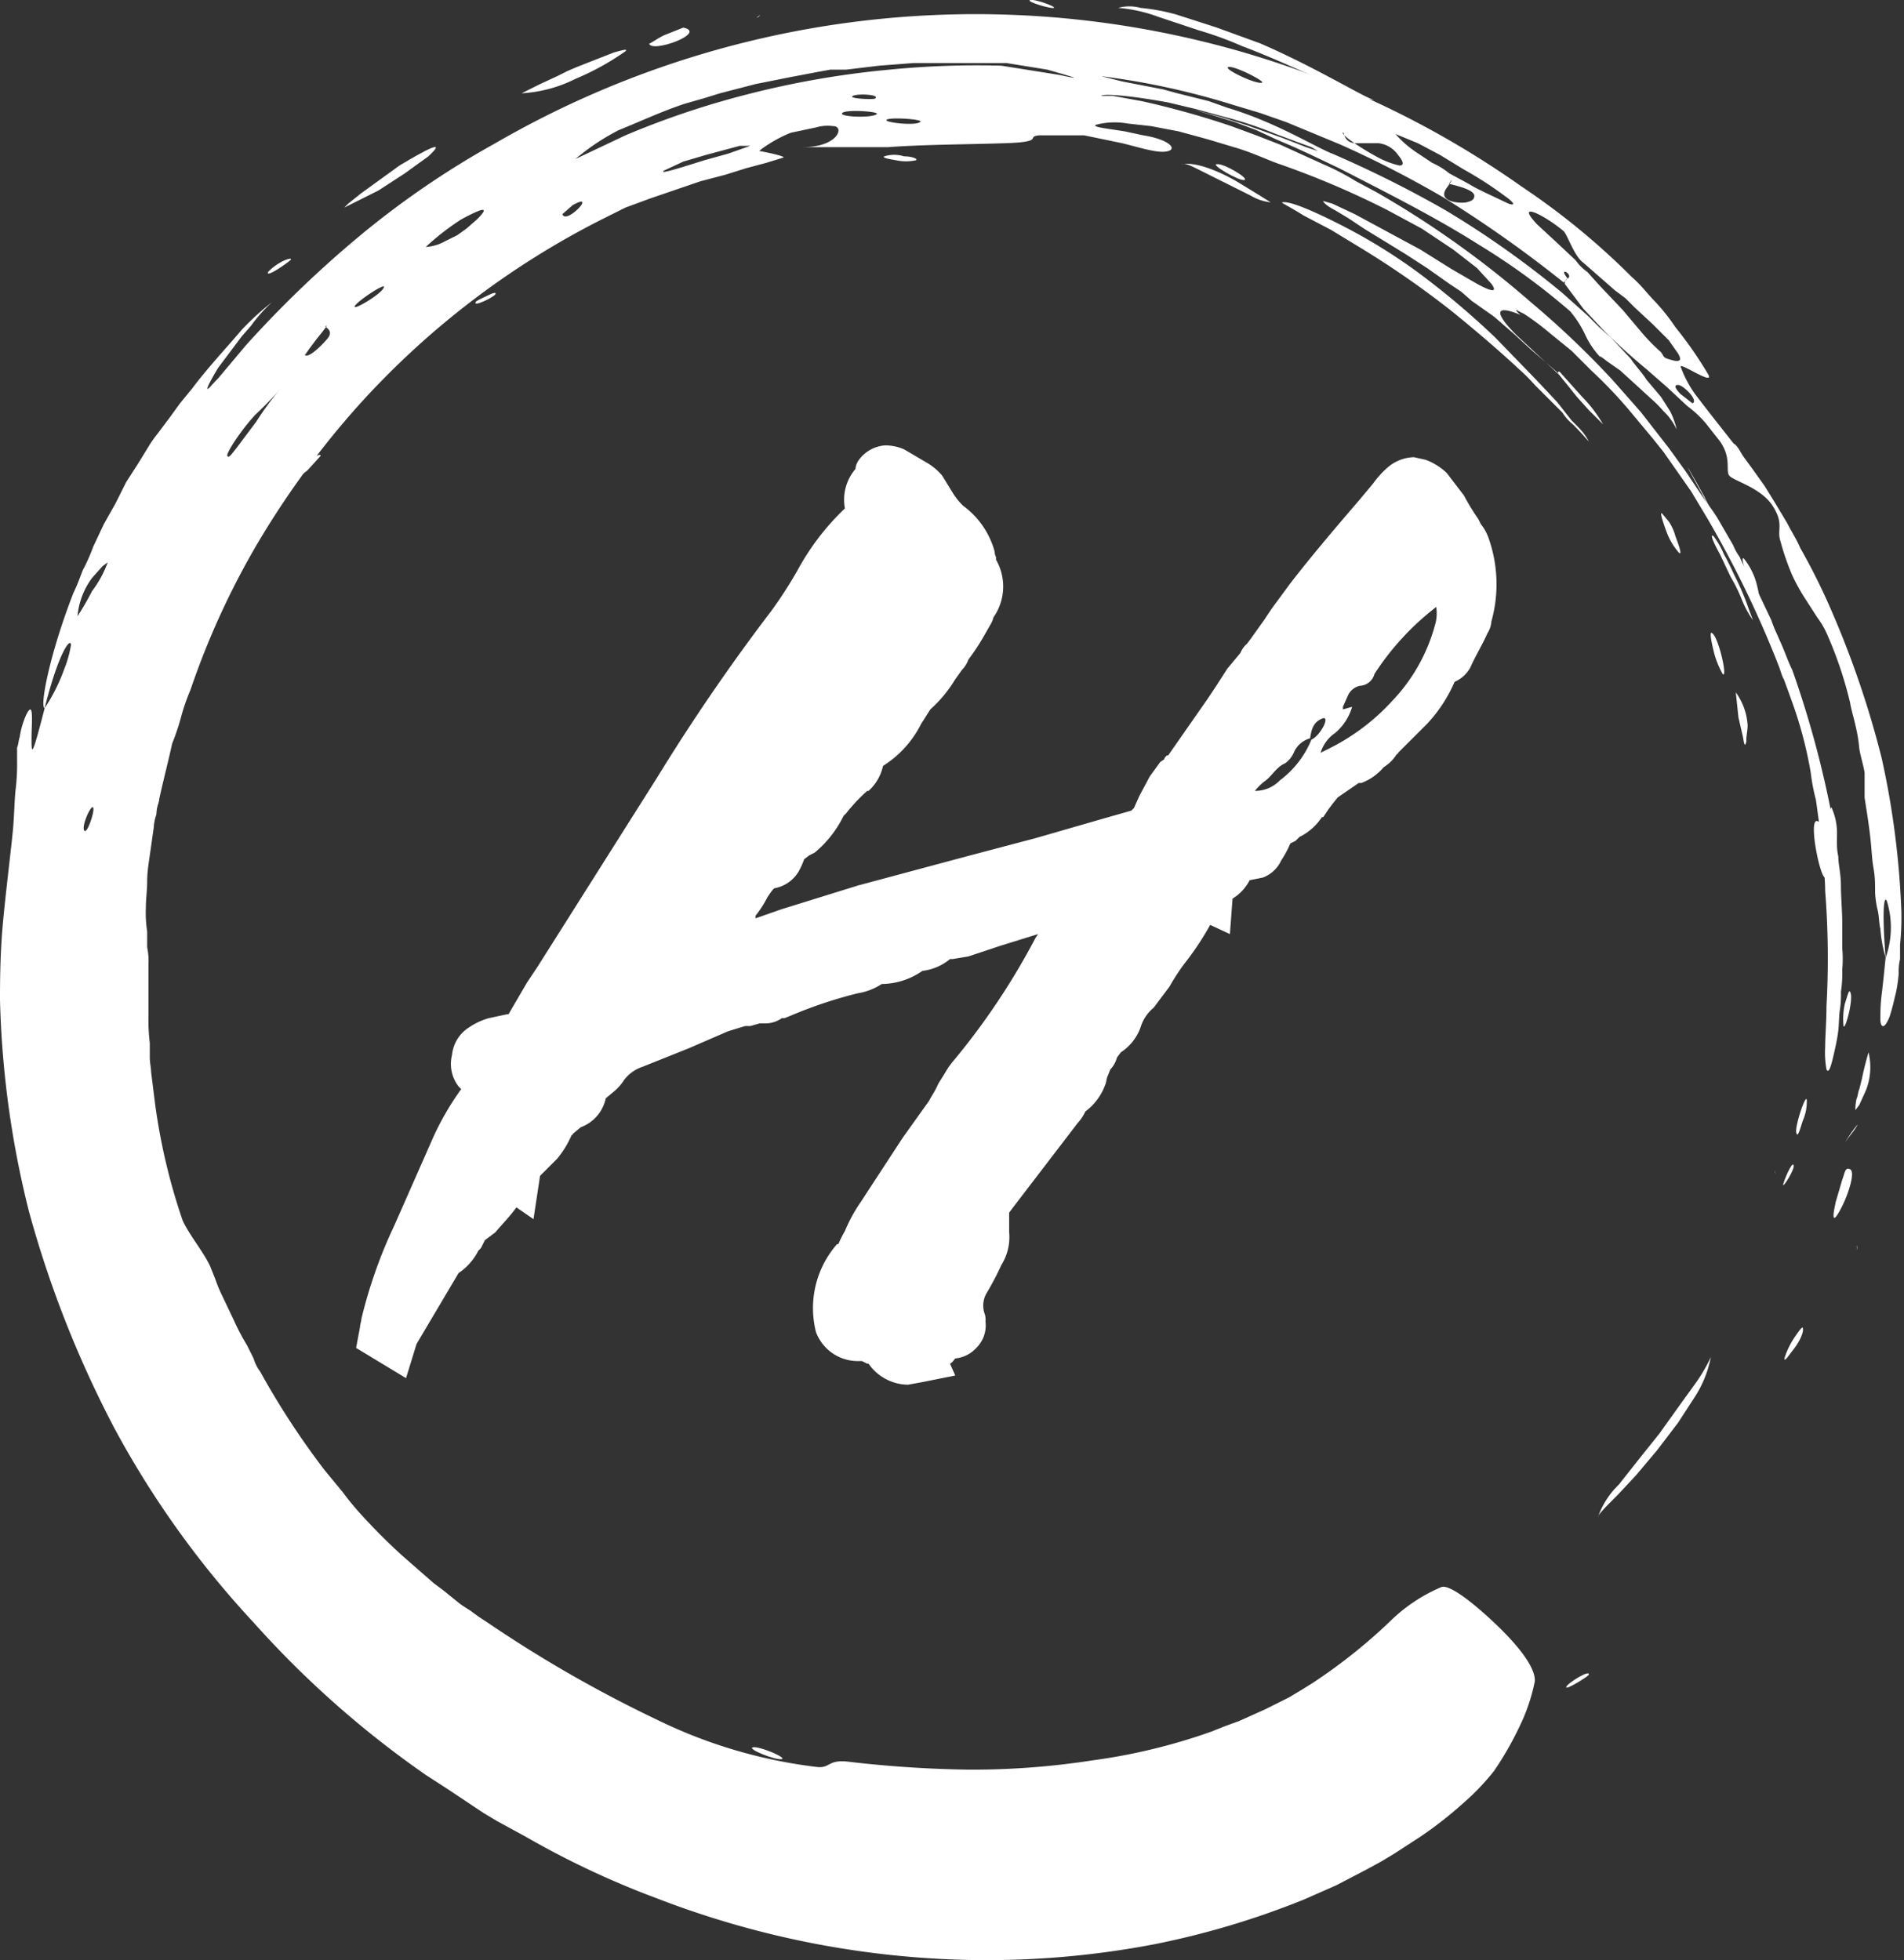 <svg id="Layer_1" data-name="Layer 1" xmlns="http://www.w3.org/2000/svg" viewBox="0 0 144.9 149.2"><rect x="0" y="0" width="144.9" height="149.2" fill="#333333" stroke="none"/><defs><style>.cls-1,.cls-2{fill:#fff;}.cls-1{fill-rule:evenodd;}</style></defs><title>HNW-Icon-Std-White</title><path class="cls-1" d="M44.4,18.2Z"/><path class="cls-1" d="M67.3,11.9c-.2.1.3.2.9.3a3.6,3.6,0,0,0,1.5,0c.2-.1-.3-.3-.9-.3A2.5,2.5,0,0,0,67.3,11.9Z"/><path class="cls-1" d="M86.8,11.6Z"/><path class="cls-1" d="M89.9,12.5c.3-.1.7.1,1.3.4l2,1,2,1a3.7,3.7,0,0,0,1.5.5l-.8-.5-1.8-1.1C92.7,13,91,12.3,89.9,12.5Z"/><path class="cls-1" d="M92.6,12.5c-.5,0,1.7,1.3,2.1,1.2S93.1,12.4,92.6,12.5Z"/><path class="cls-1" d="M90.5,10.9Z"/><path class="cls-1" d="M20.4,20.7c-.2.5,1.5-.7,1.7-.9s-.3-.1-.8.2A4,4,0,0,0,20.4,20.7Z"/><path class="cls-1" d="M26.2,15.8l2.6-1.3,2-1.3,1.8-1.3c1.5-1.4-.2-.5-2.2.7l-2.9,2.1-1,.8Z"/><path class="cls-1" d="M39.7,7.1A10.4,10.4,0,0,0,43.8,6a19.8,19.8,0,0,0,3.8-2.1c.2-.2-.2-.1-.9.1L43.9,5.1l-.7.3-.8.4-1.3.6Z"/><path class="cls-1" d="M49.4,3.3c.1.8,4.5-.8,2.6-1.2l-1.5.6C49.9,3,49.4,3.4,49.4,3.3Z"/><path class="cls-1" d="M57.7,1.3c-.4.2.5-.4,0,0Z"/><path class="cls-1" d="M63.3.5Z"/><path class="cls-1" d="M78.4,0c-.4.1,1.6.7,1.8.6S78.7-.1,78.4,0Z"/><path class="cls-1" d="M85.1.6a11.4,11.4,0,0,1,3.1.7l3,1a26.7,26.7,0,0,1,3.3,1.2c4.5,1.7,8.9,4.1,10.1,4.1-.5,0-4.3-2.4-8.7-4.3L92.6,2.1l-3.1-1A15.7,15.7,0,0,0,86.8.6,3.2,3.2,0,0,0,85.1.6Z"/><path class="cls-1" d="M92,7.7l-1.2-.3-1.2-.3-1.1-.3-3.1-.6-1.6-.4A57.9,57.9,0,0,1,93.9,8l2,.6,2,.7L102,11a81.4,81.4,0,0,1,7.8,4,92.8,92.8,0,0,1,9.2,6.5l.3-.3c-.8-1,.5-.3,0,0s.1.7-.3.3l1.5,2,1.5,1.6q1.6,1.6,3.3,3l1.6,1.4,1.5,1.4a8.6,8.6,0,0,1,1.4,1.3l1.1,1.4c.9,1.3.4,2.2.7,2.6s2.4.9,3.3,2.3.3,1.8.6,2.7a19.1,19.1,0,0,0,.9,2.6,14.5,14.5,0,0,0,1,1.8l.9,1.4a6.4,6.4,0,0,1,.8,1.4,30,30,0,0,1,1.7,5.1c.1.6.3,1.2.4,1.7a11.3,11.3,0,0,1,.3,1.8c.1.6.3,1.2.4,1.8v1.9c.2,1.3.4,2.5.5,3.7s.1,1.2.2,1.8.1,1.1.1,1.6.1,1.1.2,1.5.1,1,.2,1.4a10.9,10.9,0,0,0,.4,2.2c-.3-3.8-.1-4.8.1-4.3a6.8,6.8,0,0,1-.1,4.3c-.1,1-.2,2-.3,2.8s-.1,1.5-.1,1.9.2,1,.7-.2a15.5,15.5,0,0,0,.4-1.5q.2-.7.3-1.8a4.1,4.1,0,0,1,.1-1.1V71.9a20.1,20.1,0,0,0,.1-2.5,64.7,64.7,0,0,0-1.5-11.7,72.6,72.6,0,0,0-3.9-11.4,49.2,49.2,0,0,0-2.3-4.6c-.3-.7-.7-1.3-1-1.9l-.9-1.5-.8-1.3-1-1.4-1.1-1.5-1.1-1.4-1.1-1.4-1-1.3a8.6,8.6,0,0,1-1.1-2.1c0-.3,2.6,1.5,2.1.6a29.8,29.8,0,0,0-2.5-3.6A15.4,15.4,0,0,0,126,23c-.6-.6-1.1-1.3-1.8-1.9a55,55,0,0,0-8.4-6.9A71.2,71.2,0,0,0,91.3,3.1a72.9,72.9,0,0,0-53.6,7.8,67,67,0,0,0-10.5,7.2,83.4,83.4,0,0,0-8.5,8.2l-2.1,2.5c-.5.5-.7.8-.8.8s.2-.6.8-1.6l1.2-1.6.6-.8.7-.8A11.8,11.8,0,0,1,20.7,23a20.5,20.5,0,0,0-2.3,2.1c-1.1,1.3-2.6,2.9-3.8,4.5l-.9,1.1-.8,1.1-1.2,1.6L12,33a8.6,8.6,0,0,0-.7,1l-.8,1.3-.9,1.4-.8,1.6-.9,1.6-.8,1.7a14.2,14.2,0,0,1-.8,1.8c-.2.5-.4,1.1-.7,1.7C3.8,49.7,3,53.8,3.4,53.9c1.1-4.4,2-5.4,2-4.8a8.5,8.5,0,0,1-.5,1.8,13.9,13.9,0,0,1-1.5,3c-1,3.9-1,3.5-1,2.3s.2-3-.4-1.8a6.4,6.4,0,0,0-.5,1.7c-.1.3-.1.6-.2.8v1A16.2,16.2,0,0,1,1.2,60c-.1.8-.1,1.8-.2,3S.4,68.2.2,70.5,0,75,0,76.1A73.1,73.1,0,0,0,2.2,92.2a81.9,81.9,0,0,0,6.5,16.5,71.2,71.2,0,0,0,10.6,14.8,74.7,74.7,0,0,0,13.1,11.6l1.7,1.1,1.8,1.2.9.6,1,.6,2.2,1.2a66.5,66.5,0,0,0,10,4.7,69.8,69.8,0,0,0,24.9,4.7A68,68,0,0,0,87.8,148a63.3,63.3,0,0,0,11.4-3.4l2.5-1.1,2.3-1.2,1.1-.6,1-.6,2-1.3a29.7,29.7,0,0,0,3.2-2.5,18.2,18.2,0,0,0,2.4-2.5,24.7,24.7,0,0,0,1.9-3.3,14.3,14.3,0,0,0,1.2-3.5c.1-1.1-1.4-2.9-3.1-4.5s-3.4-2.9-4-2.7a12.5,12.5,0,0,0-3.9,2.6,41.7,41.7,0,0,1-5.9,4.7l-.8.5-1,.6-1.8.9-2,.9-1.1.4-1,.4a44.8,44.8,0,0,1-9.1,2.2,59.5,59.5,0,0,1-9.4.7,88.8,88.8,0,0,1-9.1-.6c-1.6-.2-1.4.5-2.4.4A37.8,37.8,0,0,1,50,130.9a97.6,97.6,0,0,1-12.9-7.4l-1.7-1.1-1.6-1.3-.8-.6-.8-.7-1.6-1.4c-1.1-1-2.1-2-3.1-3.1a20.9,20.9,0,0,1-1.4-1.7l-1.4-1.7a60.3,60.3,0,0,1-4.9-7.5,3.1,3.1,0,0,1-.5-1l-.5-1a17.4,17.4,0,0,1-1-1.9l-1-2.1a10.4,10.4,0,0,1-.4-1l-.4-1c-.5-1.1-1.6-2.4-2.1-3.5A46.4,46.4,0,0,1,11.8,84l-.3-2.4c0-.3-.1-.7-.1-1.1V79.4a14.8,14.8,0,0,1-.1-2.1V73.4a5.3,5.3,0,0,0-.1-1.3V70.9a9.2,9.2,0,0,1-.1-1.8c0-.7.1-1.3.1-2s.1-1.3.2-2l.3-2.1a3.6,3.6,0,0,1,.2-1,4.3,4.3,0,0,1,.2-1.1c.3-1.4.7-2.9,1-4.3a17.2,17.2,0,0,0,.7-2.1,15.9,15.9,0,0,1,.7-2,60.3,60.3,0,0,1,4.9-10.8,67,67,0,0,1,7.4-10.3,63.4,63.4,0,0,1,19-14.7l1.8-.9,1.9-.7,3.8-1.3,1.9-.5,1.6-.5,1.5-.4,1.3-.4c.3-.1-1.7-.5-1.8-.5s1.1-.9,2.4-1.4l1.9-.4a3.1,3.1,0,0,1,1.3-.1c.9,0,.4,1.6-2.3,1.6h6.5c2.7-.2,5.8-.2,8.9-.3s1.5-.5,2.6-.6h3.4l2.9.6c1.6.4,2.8.8,3.5.6s0-.9-1.9-1.2l-1.4-.3-1.3-.2c-.7-.1-1.1-.2-.9-.3a5.6,5.6,0,0,1,2.4-.1l1.8.2,2.1.4,2.2.6,2,.6c1.4.4,2.6,1,3.5,1.3a66.1,66.1,0,0,1,8.2,3.5l1.3.7,1.3.7,2.4,1.6,1.8,1.4,1.1,1.2c.5.7,0,.6-1.1,0l-1.9-1.1-2.4-1.5-5-2.7-1.7-.8-.7-.2c0,.1.3.4.9.7l1,.6.6.4.6.4,3.1,1.9,1.7,1.1,1.7,1.2.9.6.8.7,1.7,1.2,1.5,1.3,1.3,1.2,2.2,1.9,1,1-4.3-4c-1.4-1.4-2-2.5.4-1.5-.1,0-.5-.4-.4-.4l.6.3a19.9,19.9,0,0,1,2,1.5l1.6,1.3,1.5,1.5a34.7,34.7,0,0,1,3.2,3.4l1.5,1.8.8,1,.7,1,1.4,2,1.2,2a79.9,79.9,0,0,1,6.4,13.8,31.2,31.2,0,0,1,1.5,5.6,15.5,15.5,0,0,0,.4,2.1l.3,2.2.3,2.4c0,.8.1,1.5.1,2.3a65.7,65.7,0,0,1,.1,8.8c0,1.2-.1,2.3-.1,3.1a7.2,7.2,0,0,0,.1,1.7c.2.4.4-.4.7-1.8s.2-1.6.3-2.6a7.6,7.6,0,0,0,.1-1.5,9.7,9.7,0,0,0,.1-1.7,8.5,8.5,0,0,0,0-1.6V70.3c0-1-.1-2-.1-2.9s-.2-1.6-.2-2.2a4.4,4.4,0,0,1-.1-.9A76.5,76.5,0,0,0,136.4,51c-.3-.6-.5-1.2-.8-1.9l-.4-.9a10.4,10.4,0,0,1-.4-1l-.9-1.9-1-1.9a9.3,9.3,0,0,1-.5-1,4.1,4.1,0,0,1-.5-.9l-1.1-1.9c-.4-.7-.9-1.3-1.3-1.9l-.6-.9-.6-.9L127,34.1l-1.4-1.8-.7-.9-.7-.8-1.5-1.7a68.8,68.8,0,0,0-6.2-5.9,73,73,0,0,0-11.8-8.4l-1.5-.8a19.1,19.1,0,0,0-2.5-1.3L97.4,11l-1.8-.7-1.9-.7a66.1,66.1,0,0,0-6.8-1.9l-2.2-.4h-.9c.2-.2,2.4,0,5.1.5l2.1.5,2.2.6a29.7,29.7,0,0,1,3.9,1.3l1.6.6,1.1.4.5.3-.9-.3-1.8-.7-2.8-1-1.9-.6-2.2-.6,1.7.5,1.6.5,1.6.6,1.5.7,1.4.6,1.3.6,2.1,1c3.3,1.7,7.3,3.7,10.6,5.8a51.3,51.3,0,0,1,7,5.1,8.2,8.2,0,0,1,1.1,1.7,6.4,6.4,0,0,0,1.3,1.9c-.3-.3-.1-.2.4.2l1,.7,1.1,1,1.2,1.1a9.4,9.4,0,0,1,1,1,4.5,4.5,0,0,1,1,1.4,5.9,5.9,0,0,0-.5-1.4l-.7-1.1-1.1-1.3c-.3-.5-.8-1-1.2-1.6l-1.5-1.6-.9-.8-.9-.9-1.9-1.7a71.2,71.2,0,0,0-8.9-6.3,85.8,85.8,0,0,0-8.6-4.3c-1.3-.5-4.3-2.4-8-3.5ZM43.6,15.6c.4-.2.8-.4.7-.1s-1.3,1.4-1.5.8ZM52,12.3l1.7-.5,2.6-.7h.8l-1.7.6-1.8.5-1.6.5c-1,.3-1.7.5-1.5.3Zm18-3c-.4.3-2.9,0-2.5-.2S70.5,9.1,70,9.3ZM81.7,9Zm-15-.3c-.4.3-2.9.2-2.6-.1S67.1,8.5,66.7,8.7ZM7.1,61.5c.1.3-.5,2.1-.7,1.7S7,61.1,7.1,61.5Zm59.5-54c-.2.1-2.1,0-1.7-.2S67,7.2,66.6,7.5ZM19.4,31.6a32,32,0,0,0,2.3-2.4L21,30a23.7,23.7,0,0,0-1.5,2.1l-1.5,2c-.4.5-.6.8-.7.6S18.3,32.8,19.4,31.6Zm3.9-4.7.2-.3.6-.8c.4-.5.9-1.1.7-1s.7.3.1,1-1.5,1.5-1.7,1.2Zm5.9-5c-.2.5-2.4,1.8-2.2,1.4S29.5,21.4,29.2,21.9Zm5.9-5.2c1.3-.7,2.4-1.2,1.2,0l-.8.7-.7.5-1.2.6a3.4,3.4,0,0,1-1.2.3A19.3,19.3,0,0,1,35.1,16.7Zm12-6.8c1.5-.6,3.2-1.4,5-2l1.4-.4,1.3-.4,2.7-.7L60,5.9l2.1-.4,1.1-.2h1.2l2.5-.3,2.6-.2h7.1l3.1.5c2.8.8,2.3.7.9.4l-2.5-.4-1.9-.3a67.8,67.8,0,0,0-8.5.3A68.8,68.8,0,0,0,56.8,7.2a65.3,65.3,0,0,0-9.2,3.1l-3.8,1.8A17,17,0,0,1,47.1,9.9Zm56.1,1h1.7a2.1,2.1,0,0,1,1.5.9c.5.6.4.8.1.8a6.7,6.7,0,0,1-1.6-.6c-1.3-.7-2.8-1.7-2.7-1.9S102.2,10.9,103.2,10.9Zm7.1,3.1c1.3.3,1.9.6,1.9.9s-.2.4-.6.5-2.3,0-1.5-1.1S110.2,14,110.3,14Zm18.5,16.7-.9-.7c-.3-.3-.6-.7-.2-.7S129.3,30.5,128.8,30.7Zm3.9,4.9ZM96,6.3c-.5.1-3-1.1-2.5-1.2S96.5,6.3,96,6.3Zm11.9,4.6,1.7.9,1.8,1.1a28.4,28.4,0,0,1,3.1,2c.7.5.9.8.3.6l-1.9-.9-.6-.3-.7-.4-1.3-.7a5.7,5.7,0,0,0-1.3-.8l-1.2-.8a7.9,7.9,0,0,1-1.6-1.4ZM119,17.6c.3.3.8,1.9,1.5,2.4l2.4,2.1.8.6.7.7,1.4,1.3,1.2,1.2.7,1c.3.5.2.7-.5.5s-.5-.2-.8-.6a15.8,15.8,0,0,1-1.3-1.3l-1.6-1.9-1.8-1.9-.9-1a3.8,3.8,0,0,1-.9-.9l-1.6-1.5L117,17.1C115.2,15.2,117.6,16.4,119,17.6ZM7,44l.8-.9.4-.3A8.3,8.3,0,0,1,7,45a20.1,20.1,0,0,1-1.1,1.9A5.7,5.7,0,0,1,7,44Z"/><path class="cls-1" d="M59.5,133.9c.4-.1-1.7-1-2.2-.9S59,134,59.5,133.9Z"/><path class="cls-1" d="M43.5,127.9l-1.8-1.2c-1.2-.8-2.8-1.8-4.1-2.8l-1-.7-.8-.6-1.1-.7c-.4-.3-.1.1,1.6,1.5l1,.8c.6.4,1.4,1.1,2.3,1.6A13.7,13.7,0,0,0,43.5,127.9Z"/><path class="cls-1" d="M28.9,117.5c.5.2-.8-1.8-1.3-1.9S28.5,117.4,28.9,117.5Z"/><path class="cls-1" d="M17.6,102.6c.4.2-.1-1.4-.3-1.6S17.4,102.4,17.6,102.6Z"/><path class="cls-1" d="M11.4,84.9V83.1a10.4,10.4,0,0,0-.1-2.1c-.1,0-.1.1-.2.4a2.5,2.5,0,0,0-.2,1,2.8,2.8,0,0,0,0,1.3A2.1,2.1,0,0,0,11.4,84.9Z"/><path class="cls-1" d="M10.2,71.6c.1.4.6-1.3.5-1.6S10.1,71.3,10.2,71.6Z"/><path class="cls-1" d="M11.4,62.2c.1.4.8-1.2.7-1.4S11.3,62,11.4,62.2Z"/><path class="cls-1" d="M14.8,50c.1.6,1-1.5,1.7-3s.6-1.3.5-1.3a23.4,23.4,0,0,0-1.2,2.2A10,10,0,0,0,14.8,50Z"/><path class="cls-1" d="M22.6,36.3c-.1.2.3-.1.8-.5l1-1.1c0-.2-.4,0-.9.4S22.6,36,22.6,36.3Z"/><path class="cls-1" d="M26.2,32.1c-.1.3.1-.6,0,0Z"/><path class="cls-1" d="M36.2,23c-.2.4,1.4-.4,1.5-.6s-.2-.1-.6.1S36.2,22.9,36.2,23Z"/><path class="cls-1" d="M97.6,15.4c-.2,0,.5.3,1.6,1l2.1,1.1,2.3,1.4a70.2,70.2,0,0,1,6.9,4.8c1.6,1.3,3.5,2.9,5.1,4.4a13.6,13.6,0,0,1,1.2,1.2l1.1,1.1,1,1a3.6,3.6,0,0,0,.8.9c1,1,1.4,1.6,1.1,1.1s-.5-.7-1.2-1.4l-1.1-1.4-1.6-1.7-3.1-3.2a61.7,61.7,0,0,0-5.8-4.9,42.3,42.3,0,0,0-6.4-3.9C99.6,15.9,98.1,15.3,97.6,15.4Z"/><path class="cls-1" d="M130.3,48.2c-.2-.2-.1.5.1,1.3a6.7,6.7,0,0,0,.7,1.8C131.5,51.7,130.8,48.5,130.3,48.2Z"/><path class="cls-1" d="M132.1,52.7l.2,1.9.3,1.3c.1.4.1.7.2.8a.6.6,0,0,0,.1-.4c0-.3.1-.7.1-1.1A4.8,4.8,0,0,0,132.1,52.7Z"/><path class="cls-1" d="M126.5,39.1c-.2-.2,0,.5.3,1.3a5,5,0,0,0,1,1.7c.2.1,0-.5-.3-1.3a3.7,3.7,0,0,0-.5-1.1Z"/><path class="cls-1" d="M118.7,28.3c-.3-.1,0,.3.5.9l.4.5.4.5.9,1,1.1,1.1a10.5,10.5,0,0,0-1.6-2.1l-.9-1Z"/><path class="cls-1" d="M135.1,89.2c-.1-.4.1.6,0,0Z"/><path class="cls-1" d="M130.2,103.3a12.7,12.7,0,0,1-1.1,1.9l-1.3,1.8-1.5,2.1-1.6,2-1.5,1.9a6.4,6.4,0,0,0-1.6,2.5c0-.2.6-.8,1.5-1.7l1.4-1.5,1.6-1.9,1.6-2.1,1.3-2A8.6,8.6,0,0,0,130.2,103.3Z"/><path class="cls-1" d="M137.5,83.7c-.1-.4-.9,2-.8,2.5s.3-.3.5-.9A3.6,3.6,0,0,0,137.5,83.7Z"/><path class="cls-1" d="M136.5,88.7c-.1-.4-.8,1.3-.8,1.5S136.6,89,136.5,88.7Z"/><path class="cls-1" d="M130.4,40.8c-.3-.2,0,.5.5,1.4l.8,1.7a11.9,11.9,0,0,1,.8,1.6,7.7,7.7,0,0,0,.9,1.7l-.3-.8a19.1,19.1,0,0,0-1.1-2.6c-.1-.2-.4-.9-.8-1.6A6.4,6.4,0,0,0,130.4,40.8Z"/><path class="cls-1" d="M138.3,62.5c-.7-.2.2,4.3.6,4.3s.3-1,.3-2.1a5.8,5.8,0,0,0-.3-1.4C138.8,62.8,138.6,62.6,138.3,62.5Z"/><path class="cls-1" d="M129.8,38.1c1,2,1.2,2.4,1.1,2.1l-.5-.9-.3-.7-.4-.8C128.6,35.8,127.5,33.9,129.8,38.1Z"/><path class="cls-1" d="M135.5,49.9c-.2-.2-.2.2-.1.7a4.1,4.1,0,0,0,.3,1c.1.2.1-.2.1-.6A3.9,3.9,0,0,0,135.5,49.9Z"/><path class="cls-1" d="M132.7,42.5c-.2-.1,0,.6.3,1.4s.1.4.2.6a1.4,1.4,0,0,1,.2.6l.4.8c.2.1.1-.6-.1-1.4A5.2,5.2,0,0,0,132.7,42.5Z"/><path class="cls-1" d="M139.4,61.5c-.1-.2-.2.5-.1,1.4a5.9,5.9,0,0,0,.2,2.1c.2.2.3-.5.3-1.4A4.8,4.8,0,0,0,139.4,61.5Z"/><path class="cls-1" d="M140.8,75.5c-.1-.2-.2.3-.4.9a5.3,5.3,0,0,0-.1,1.7C140.4,78.5,141.1,76,140.8,75.5Z"/><path class="cls-1" d="M140.9,86.2c-.8,1.2-.4.6,0,.1S141.7,85.1,140.9,86.2Z"/><path class="cls-1" d="M139.7,91.5c-.4,1.8,0,1.3.5.3s1-2.6.6-2.8-.4.3-.6.8Z"/><path class="cls-1" d="M142.2,80.1s-.3,1-.5,2l-.2.8c-.1.2-.1.5-.2.7a3.4,3.4,0,0,0-.1.9l.3-.4L142,83A4.8,4.8,0,0,0,142.2,80.1Z"/><path class="cls-1" d="M137.9,98.4Z"/><path class="cls-1" d="M137.2,101.1c0-.2-.3.2-.7.8a6.1,6.1,0,0,0-.7,1.5c0,.3.3-.2.7-.7S137.3,101.4,137.2,101.1Z"/><path class="cls-1" d="M132,33.8c-.4-.3.7,2.2,1.1,2.5S132.5,34.1,132,33.8Z"/><path class="cls-1" d="M137.7,44.3Z"/><path class="cls-1" d="M144.2,73.9Z"/><path class="cls-1" d="M141.3,94.9c0-.4.1.7,0,0Z"/><path class="cls-1" d="M120.9,127.5c.2-.5-1.6.6-1.7.9S120.7,127.7,120.9,127.5Z"/><path class="cls-2" d="M113.3,41a3.6,3.6,0,0,0-.6-1.1l-.2-.4a17.4,17.4,0,0,1-1.1-1.8L110.1,36a4.7,4.7,0,0,0-1.6-1l-.9-.2a3.2,3.2,0,0,0-1.9.7,7.1,7.1,0,0,0-1.2,1.3l-1,1.2c-1.8,2.1-3.6,4.2-5.3,6.4l-1.4,1.9-.6.9-1,1.4-.3.4a1.8,1.8,0,0,0-.5.7l-1,1.2-.9,1.4-.6.9-3,4.3h-.1c-.1.1-.2.2-.2.3l-.3.2-.8,1.1-.8,1.5-.4.9-.2.2-2.1.6-5.2,1.5-5.3,1.4-8.2,2.2-5.8,1.8-2,.7v-.2a8,8,0,0,0,.9-1.4c.4-.6.5-.7.6-.7a2.7,2.7,0,0,0,1.8-1.3,6.3,6.3,0,0,0,.4-.9l.4-.3.4-.2a8.5,8.5,0,0,0,2.2-2.8l.2-.2a12.9,12.9,0,0,1,1.6-1.7h.1a3.6,3.6,0,0,0,1.1-1.9,8,8,0,0,0,2.9-3.2l.7-1.1a10.1,10.1,0,0,0,1.9-2.3l.5-.7a2.2,2.2,0,0,0,.5-.8,16.7,16.7,0,0,0,1.3-2l.4-.7a1.7,1.7,0,0,0,.2-.5,4.1,4.1,0,0,0,.2-4.4v-.2a.8.8,0,0,1-.1-.4,6.4,6.4,0,0,0-2.4-3.5,4.9,4.9,0,0,1-.8-1l-.8-1.3a4.4,4.4,0,0,0-1.2-1l-1.7-1a3.7,3.7,0,0,0-1.4-.3,2.7,2.7,0,0,0-2.1,1.2,1.4,1.4,0,0,0-.2.6,3.6,3.6,0,0,0-.8,3,18.9,18.9,0,0,0-3.6,4.7,32.8,32.8,0,0,1-2,3.1,152.8,152.8,0,0,0-8.7,12.7L40.9,73.6l-.8,1.2-1.4,2.4h-.1l-1.4.3a5.1,5.1,0,0,0-1.5.7,2.8,2.8,0,0,0-1.3,2.1,2.8,2.8,0,0,0,.5,2.4l.2.2A21.2,21.2,0,0,0,33,86.5l-3,6.8a36.6,36.6,0,0,0-2.5,7.1c0,.2-.1.4-.1.6l-.3,1.6,3.8,2.3.8-2.6,3.2-5.4a4.4,4.4,0,0,0,1.5-1.7l.2-.2.3-.6h0l.8-.6c.5-.6,1.1-1.2,1.6-1.9l1.3.9.5-3.3,1.3-1.3a7.3,7.3,0,0,0,1.1-1.8.1.1,0,0,0,.1-.1l.6-.5a3,3,0,0,0,1.9-2.2l.6-.5a3.9,3.9,0,0,0,.8-.9,2.9,2.9,0,0,1,1.4-1l3.5-1.4,3-1.3,1.3-.4h.4l.7-.2h.4a2.2,2.2,0,0,0,1.3-.4h.2l.5-.2a33.8,33.8,0,0,1,5.1-1.7,4.6,4.6,0,0,0,1.8-.7,5.5,5.5,0,0,0,3.1-1,4,4,0,0,0,2.1-.9h.2l1.2-.2,2.4-.8,2.9-.9-.2.3a53.7,53.7,0,0,1-6.2,9.3,6.1,6.1,0,0,0-.7,1l-.5.8c-.2.5-.5.9-.7,1.3l-2,2.8-3.2,4.9a11.9,11.9,0,0,0-1.2,2.2,9.3,9.3,0,0,0-.5,1h-.1a7.4,7.4,0,0,0-1.6,6.7,3.4,3.4,0,0,0,3.1,2.2h.4l.4.2h.1a3.7,3.7,0,0,0,3,1.6l1.1-.2,2.5-.5-.4-.9c.2-.1.3-.3.4-.4a2.5,2.5,0,0,0,1.6-.8,2.4,2.4,0,0,0,.7-2,1.5,1.5,0,0,0-.1-.7,1.9,1.9,0,0,1,.2-1.5,21.2,21.2,0,0,0,1.1-2.1,4,4,0,0,0,.6-2.5V92.3l.3-.4,4.9-6.4H82a3.5,3.5,0,0,0,.6-.9,4.4,4.4,0,0,0,1.5-2c.1-.2.1-.5.2-.7l.2-.5a2,2,0,0,0,.5-.9l.3-.4a3.8,3.8,0,0,0,1.5-1.9,3.1,3.1,0,0,1,1-1.5L89,75.1a16.3,16.3,0,0,1,1.1-1.7,22.3,22.3,0,0,0,2-3l1.5.7.2-2.7A3.5,3.5,0,0,0,95.1,67l1-.2a2.5,2.5,0,0,0,1.4-1.3,8.3,8.3,0,0,0,.7-1.3l.4-.2.3-.3h0a4.3,4.3,0,0,0,1.7-1.5h.1l.4-.6.3-.4.4-.5h0l1.6-1.1h.2a4.1,4.1,0,0,0,1.7-1.2,3.1,3.1,0,0,0,1-1,.1.1,0,0,0,.1-.1l2.2-2.2a11.1,11.1,0,0,0,2.1-3.2,2.5,2.5,0,0,0,1.2-1.1c.4-.9.9-1.7,1.3-2.6a1.9,1.9,0,0,0,.3-.9h0A10.5,10.5,0,0,0,113.3,41ZM99.8,56.3a7.3,7.3,0,0,1-2.4,3.1,2.6,2.6,0,0,1-1.9.8,4.5,4.5,0,0,1,.7-.7c.6-.4.9-1.1,1.6-1.4a2,2,0,0,0,.7-.9,1.9,1.9,0,0,1,1.2-1c.1-.6.2-1.2.9-1.5S100.5,56,99.8,56.3Zm9.4-8.7a13.4,13.4,0,0,1-3.2,5.7,16.4,16.4,0,0,1-4.7,3.6l-.8.4a2.8,2.8,0,0,1,1.1-1.5,4.1,4.1,0,0,0,1.3-2l-.7.2v-.2l.4-.9a1.3,1.3,0,0,1,.9-.7,1.2,1.2,0,0,0,1.1-.9,20.5,20.5,0,0,1,4.7-5.1A3.1,3.1,0,0,1,109.2,47.6Z"/><path class="cls-2" d="M75.5,92.4l-.4,1.1C74.8,92.9,74.9,92.7,75.5,92.4Z"/></svg>